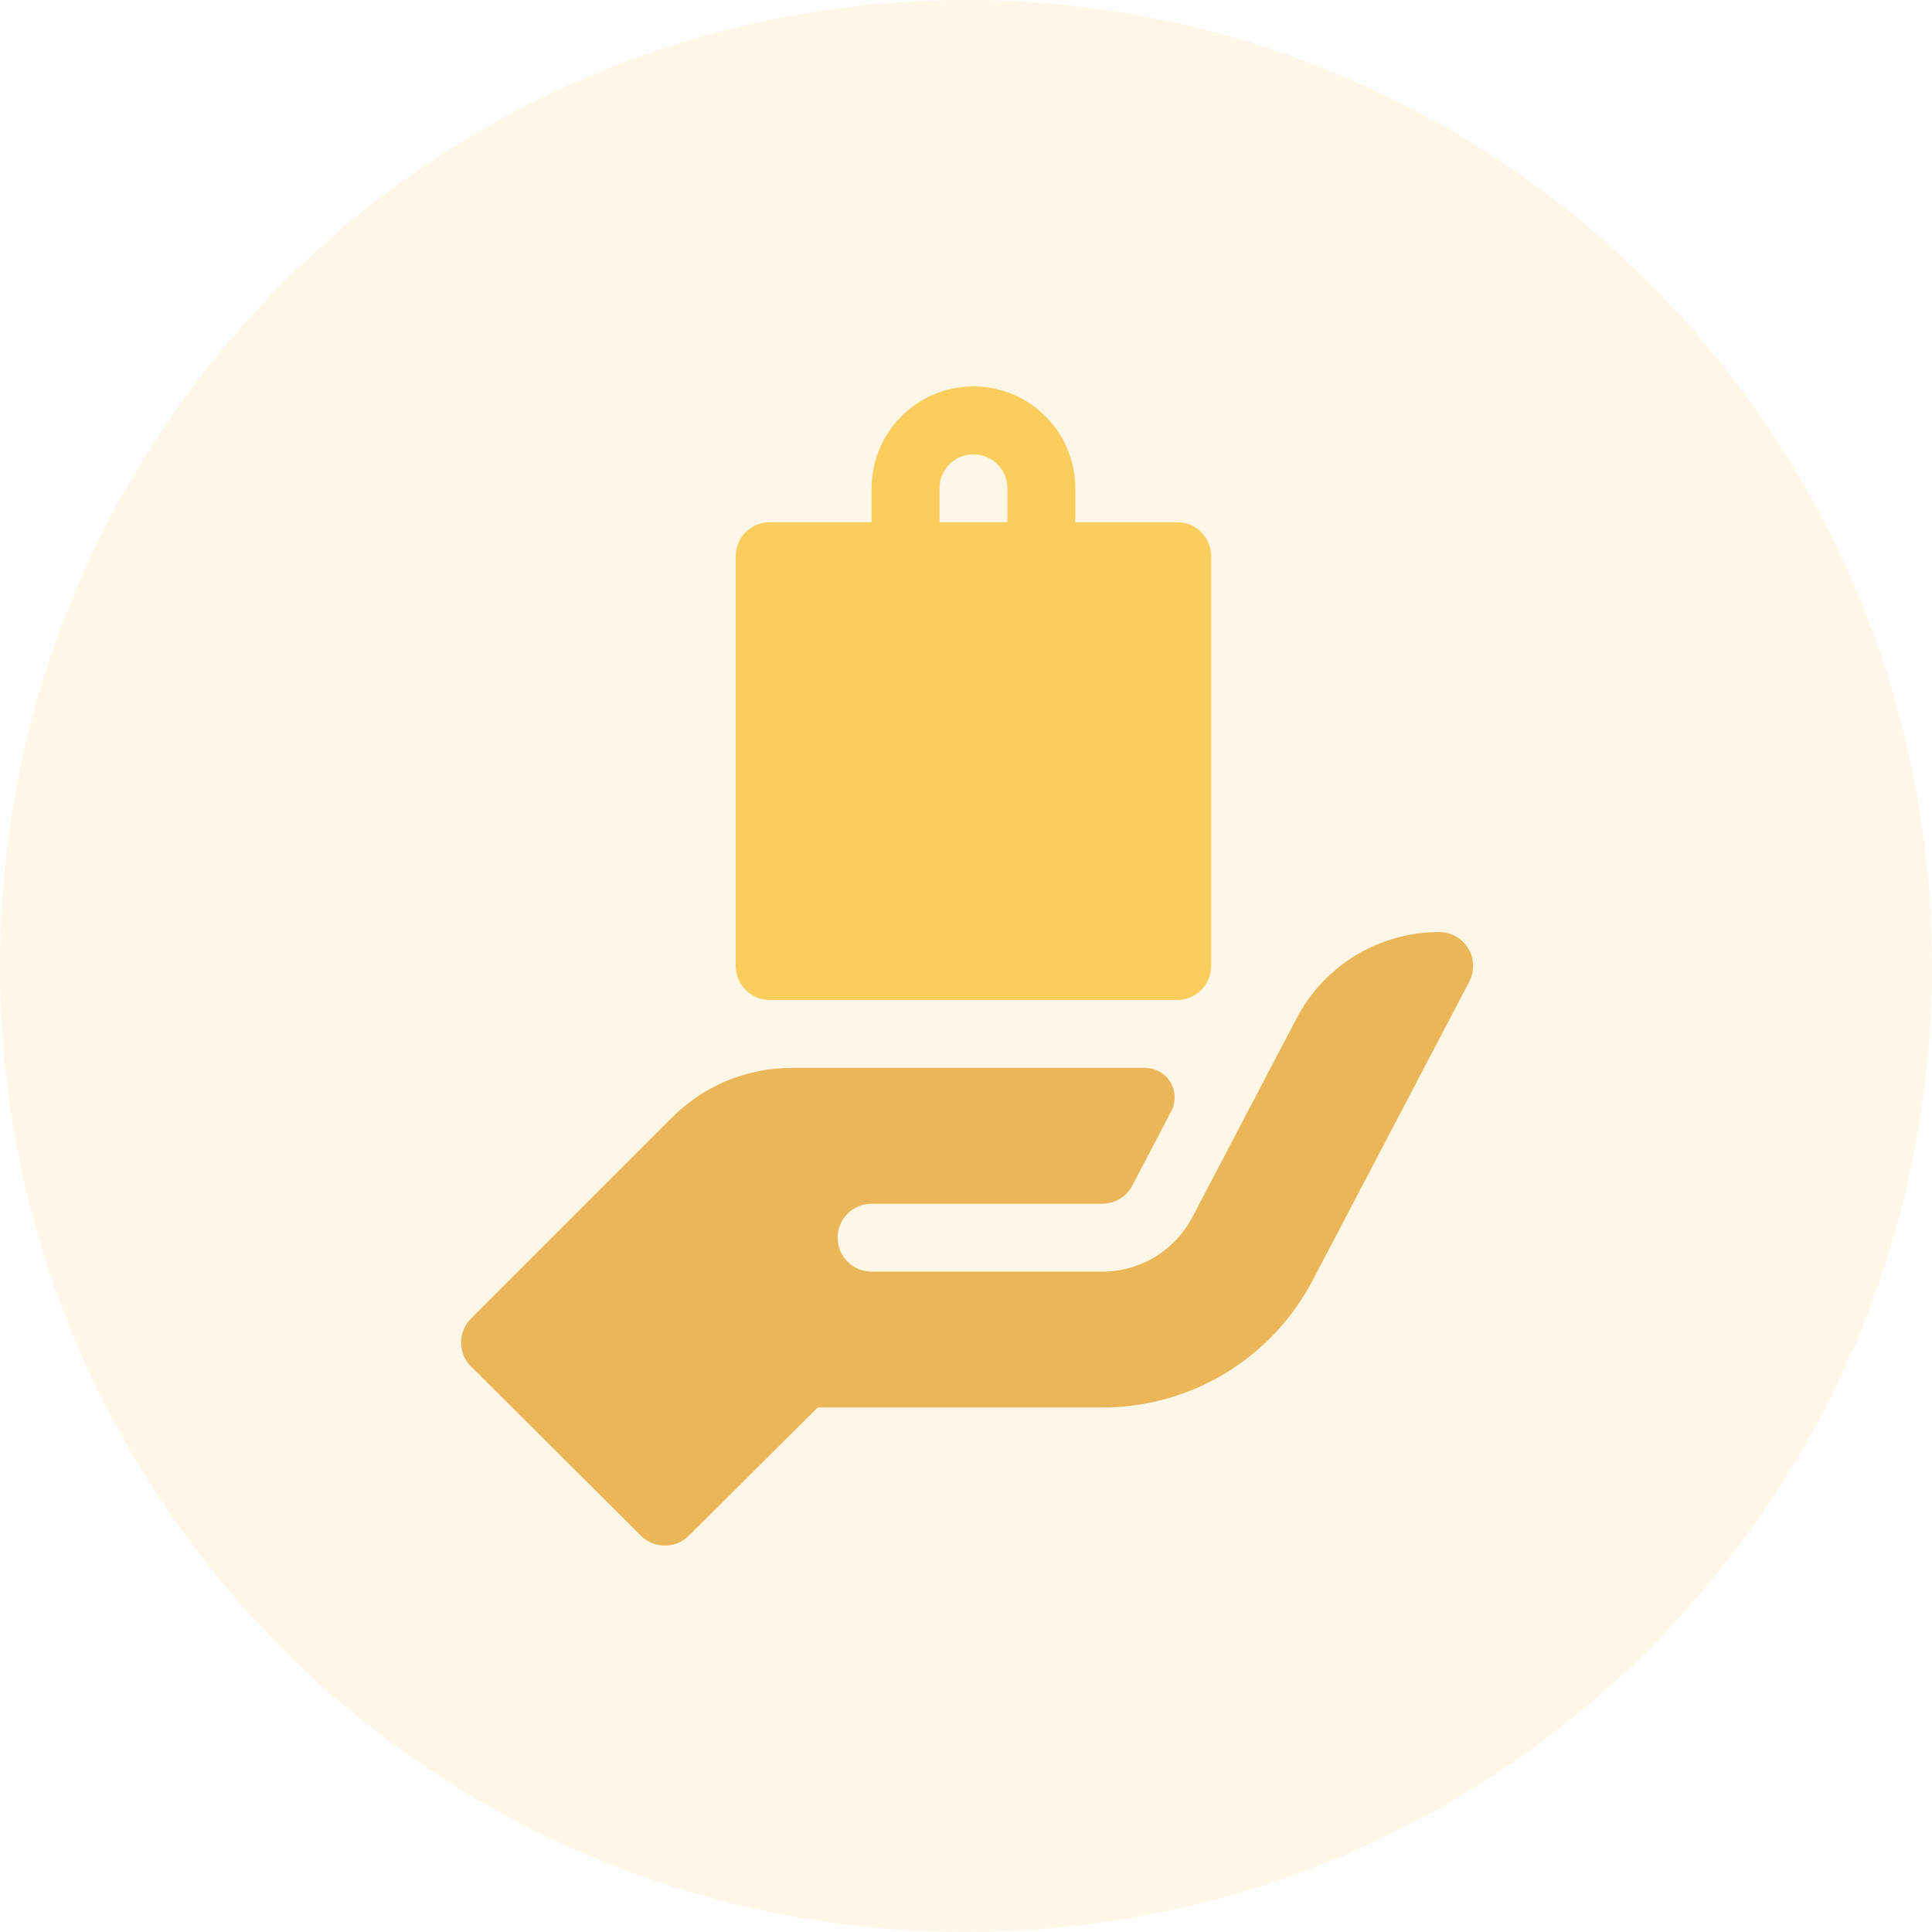 <svg width="80" height="80" viewBox="0 0 80 80" fill="none" xmlns="http://www.w3.org/2000/svg">
<path opacity="0.15" d="M40 80C62.091 80 80 62.091 80 40C80 17.909 62.091 0 40 0C17.909 0 0 17.909 0 40C0 62.091 17.909 80 40 80Z" fill="#FBCD5D"/>
<g clip-path="url(#clip0)">
<path d="M31.871 41.406H48.746C49.523 41.406 50.152 40.777 50.152 40V23.031C50.152 22.254 49.523 21.625 48.746 21.625H44.527V20.219C44.527 17.893 42.635 16 40.308 16C37.982 16 36.09 17.893 36.09 20.219V21.625H31.871C31.094 21.625 30.465 22.254 30.465 23.031V40C30.465 40.777 31.094 41.406 31.871 41.406ZM38.902 20.219C38.902 19.443 39.534 18.812 40.308 18.812C41.083 18.812 41.715 19.443 41.715 20.219V21.625H38.902V20.219Z" fill="#FBCD5D"/>
<path d="M60.795 39.272C60.542 38.852 60.084 38.594 59.592 38.594C57.114 38.594 54.841 39.969 53.691 42.164L49.377 50.396C48.644 51.791 47.213 52.656 45.639 52.656H36.09C35.312 52.656 34.683 52.027 34.683 51.25C34.683 50.473 35.312 49.844 36.09 49.844H45.639C46.164 49.844 46.642 49.556 46.886 49.09C47.13 48.625 47.866 47.22 48.498 46.013C48.697 45.633 48.684 45.176 48.461 44.809C48.239 44.442 47.84 44.219 47.411 44.219H32.794C30.915 44.219 29.152 44.951 27.822 46.279L19.506 54.595C18.956 55.145 18.956 56.035 19.506 56.584L26.537 63.588C26.812 63.863 27.172 64 27.531 64C27.891 64 28.251 63.863 28.526 63.588L33.859 58.281H45.639C49.312 58.281 52.654 56.26 54.36 53.006L60.836 40.654C61.067 40.218 61.05 39.694 60.795 39.272Z" fill="#EAB657"/>
</g>
<defs>
<clipPath id="clip0">
<rect width="48" height="48" fill="white" transform="translate(16 16)"/>
</clipPath>
</defs>
</svg>
